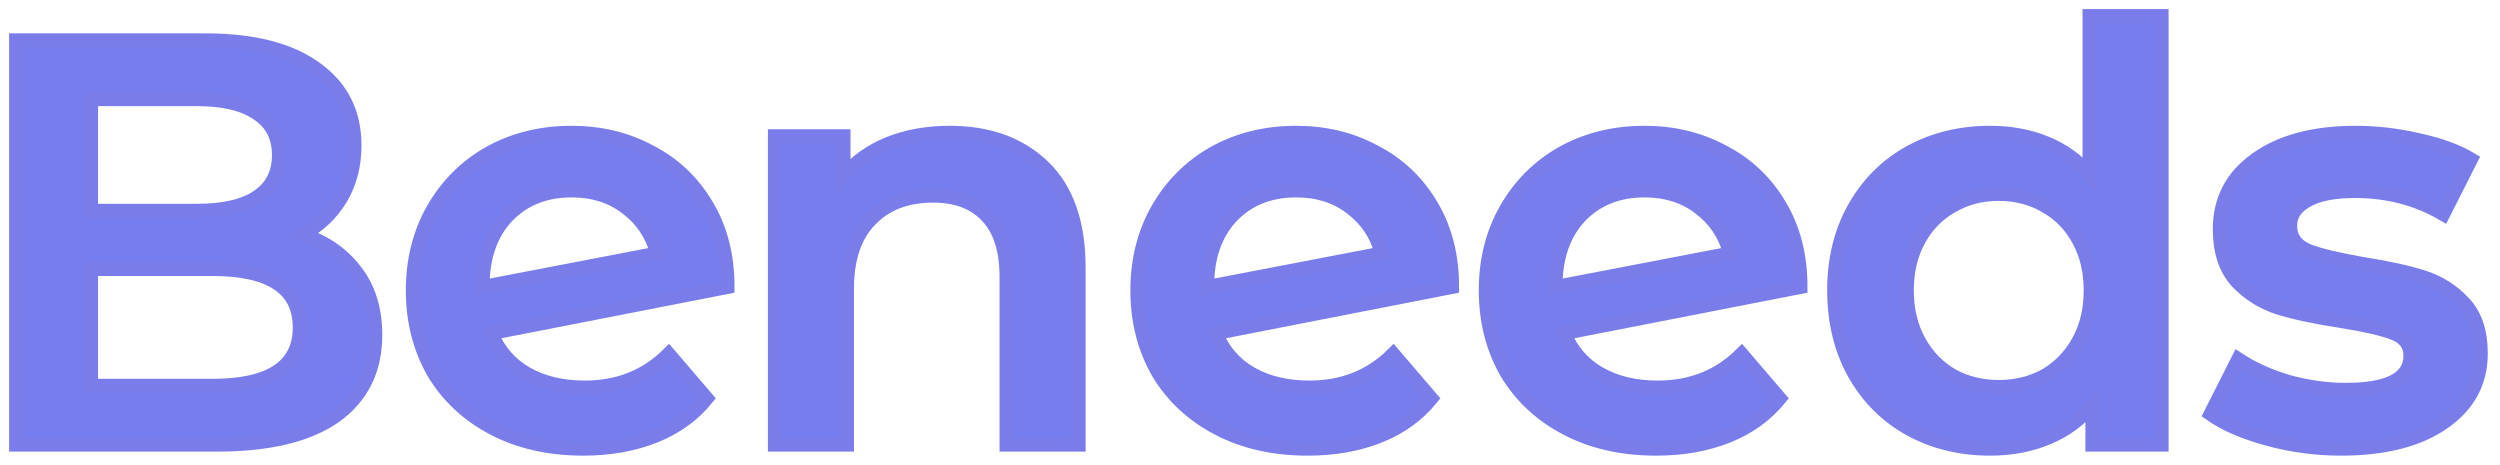 <svg width="156" height="29" viewBox="0 0 156 29" fill="none" xmlns="http://www.w3.org/2000/svg">
<mask id="path-1-outside-1_1988_5053" maskUnits="userSpaceOnUse" x="0" y="0" width="156" height="29" fill="black">
<rect fill="white" width="156" height="29"/>
<path d="M18.88 14.626C20.274 15.083 21.379 15.852 22.196 16.933C23.013 17.991 23.422 19.312 23.422 20.898C23.422 23.085 22.581 24.78 20.898 25.981C19.216 27.159 16.765 27.748 13.545 27.748H1V2.514H12.824C15.804 2.514 18.099 3.103 19.709 4.28C21.319 5.434 22.124 7.032 22.124 9.075C22.124 10.324 21.836 11.43 21.259 12.391C20.682 13.352 19.889 14.098 18.88 14.626ZM5.686 6.191V13.148H12.319C13.953 13.148 15.203 12.86 16.068 12.283C16.957 11.682 17.402 10.817 17.402 9.688C17.402 8.534 16.957 7.669 16.068 7.092C15.203 6.491 13.953 6.191 12.319 6.191H5.686ZM13.256 24.071C16.885 24.071 18.7 22.857 18.7 20.43C18.7 18.003 16.885 16.789 13.256 16.789H5.686V24.071H13.256Z"/>
<path d="M36.498 24.179C38.589 24.179 40.331 23.482 41.725 22.088L44.104 24.864C43.263 25.897 42.182 26.678 40.86 27.207C39.538 27.736 38.048 28 36.39 28C34.275 28 32.413 27.579 30.802 26.738C29.192 25.897 27.943 24.732 27.053 23.242C26.188 21.728 25.756 20.021 25.756 18.123C25.756 16.248 26.176 14.566 27.017 13.076C27.883 11.562 29.06 10.384 30.55 9.543C32.064 8.702 33.77 8.282 35.669 8.282C37.471 8.282 39.105 8.678 40.572 9.471C42.062 10.24 43.239 11.358 44.104 12.824C44.969 14.266 45.402 15.96 45.402 17.907L30.658 20.79C31.115 21.896 31.848 22.737 32.857 23.314C33.867 23.89 35.08 24.179 36.498 24.179ZM35.669 11.886C34.011 11.886 32.665 12.427 31.632 13.509C30.622 14.59 30.117 16.044 30.117 17.87V17.907L41.004 15.816C40.692 14.638 40.055 13.689 39.093 12.968C38.156 12.247 37.015 11.886 35.669 11.886Z"/>
<path d="M59.272 8.282C61.699 8.282 63.646 8.991 65.112 10.409C66.578 11.826 67.311 13.929 67.311 16.717V27.748H62.804V17.294C62.804 15.611 62.408 14.35 61.615 13.509C60.822 12.643 59.692 12.211 58.226 12.211C56.568 12.211 55.258 12.716 54.297 13.725C53.336 14.71 52.855 16.14 52.855 18.015V27.748H48.349V8.498H52.639V10.985C53.384 10.096 54.321 9.423 55.451 8.967C56.58 8.51 57.854 8.282 59.272 8.282Z"/>
<path d="M81.71 24.179C83.801 24.179 85.543 23.482 86.937 22.088L89.316 24.864C88.475 25.897 87.394 26.678 86.072 27.207C84.75 27.736 83.26 28 81.602 28C79.487 28 77.625 27.579 76.014 26.738C74.404 25.897 73.155 24.732 72.265 23.242C71.4 21.728 70.968 20.021 70.968 18.123C70.968 16.248 71.388 14.566 72.229 13.076C73.094 11.562 74.272 10.384 75.762 9.543C77.276 8.702 78.982 8.282 80.881 8.282C82.683 8.282 84.317 8.678 85.783 9.471C87.273 10.24 88.451 11.358 89.316 12.824C90.181 14.266 90.614 15.96 90.614 17.907L75.87 20.79C76.327 21.896 77.06 22.737 78.069 23.314C79.079 23.89 80.292 24.179 81.71 24.179ZM80.881 11.886C79.223 11.886 77.877 12.427 76.844 13.509C75.834 14.59 75.329 16.044 75.329 17.87V17.907L86.216 15.816C85.904 14.638 85.267 13.689 84.305 12.968C83.368 12.247 82.227 11.886 80.881 11.886Z"/>
<path d="M103.45 24.179C105.541 24.179 107.283 23.482 108.677 22.088L111.057 24.864C110.215 25.897 109.134 26.678 107.812 27.207C106.49 27.736 105 28 103.342 28C101.227 28 99.365 27.579 97.755 26.738C96.145 25.897 94.895 24.732 94.006 23.242C93.141 21.728 92.708 20.021 92.708 18.123C92.708 16.248 93.129 14.566 93.97 13.076C94.835 11.562 96.013 10.384 97.502 9.543C99.016 8.702 100.723 8.282 102.621 8.282C104.424 8.282 106.058 8.678 107.524 9.471C109.014 10.24 110.191 11.358 111.057 12.824C111.922 14.266 112.354 15.96 112.354 17.907L97.611 20.79C98.067 21.896 98.8 22.737 99.809 23.314C100.819 23.89 102.032 24.179 103.45 24.179ZM102.621 11.886C100.963 11.886 99.617 12.427 98.584 13.509C97.575 14.59 97.07 16.044 97.07 17.87V17.907L107.956 15.816C107.644 14.638 107.007 13.689 106.046 12.968C105.109 12.247 103.967 11.886 102.621 11.886Z"/>
<path d="M134.888 1V27.748H130.562V25.26C129.817 26.174 128.892 26.858 127.786 27.315C126.705 27.772 125.503 28 124.181 28C122.331 28 120.661 27.591 119.171 26.774C117.705 25.957 116.551 24.804 115.71 23.314C114.869 21.8 114.448 20.069 114.448 18.123C114.448 16.176 114.869 14.458 115.71 12.968C116.551 11.478 117.705 10.324 119.171 9.507C120.661 8.69 122.331 8.282 124.181 8.282C125.455 8.282 126.621 8.498 127.678 8.931C128.735 9.363 129.637 10.012 130.382 10.877V1H134.888ZM124.722 24.143C125.804 24.143 126.777 23.902 127.642 23.422C128.507 22.917 129.192 22.208 129.697 21.295C130.201 20.382 130.454 19.324 130.454 18.123C130.454 16.921 130.201 15.864 129.697 14.951C129.192 14.037 128.507 13.341 127.642 12.86C126.777 12.355 125.804 12.103 124.722 12.103C123.641 12.103 122.667 12.355 121.802 12.86C120.937 13.341 120.252 14.037 119.747 14.951C119.243 15.864 118.99 16.921 118.99 18.123C118.99 19.324 119.243 20.382 119.747 21.295C120.252 22.208 120.937 22.917 121.802 23.422C122.667 23.902 123.641 24.143 124.722 24.143Z"/>
<path d="M146.081 28C144.519 28 142.993 27.796 141.503 27.387C140.013 26.979 138.824 26.462 137.935 25.837L139.665 22.413C140.53 22.989 141.563 23.458 142.765 23.818C143.991 24.155 145.192 24.323 146.37 24.323C149.061 24.323 150.407 23.614 150.407 22.196C150.407 21.523 150.059 21.055 149.362 20.79C148.689 20.526 147.595 20.274 146.081 20.033C144.495 19.793 143.198 19.517 142.188 19.204C141.203 18.892 140.338 18.351 139.593 17.582C138.872 16.789 138.511 15.696 138.511 14.302C138.511 12.475 139.268 11.021 140.782 9.94C142.32 8.834 144.387 8.282 146.983 8.282C148.304 8.282 149.626 8.438 150.948 8.75C152.27 9.039 153.351 9.435 154.192 9.94L152.462 13.364C150.828 12.403 148.989 11.923 146.947 11.923C145.625 11.923 144.615 12.127 143.919 12.535C143.246 12.92 142.909 13.437 142.909 14.085C142.909 14.806 143.27 15.323 143.991 15.636C144.736 15.924 145.877 16.2 147.415 16.465C148.953 16.705 150.215 16.981 151.2 17.294C152.186 17.606 153.027 18.135 153.724 18.88C154.445 19.625 154.805 20.682 154.805 22.052C154.805 23.855 154.024 25.296 152.462 26.378C150.9 27.459 148.773 28 146.081 28Z"/>
</mask>
<path d="M18.88 14.626C20.274 15.083 21.379 15.852 22.196 16.933C23.013 17.991 23.422 19.312 23.422 20.898C23.422 23.085 22.581 24.78 20.898 25.981C19.216 27.159 16.765 27.748 13.545 27.748H1V2.514H12.824C15.804 2.514 18.099 3.103 19.709 4.28C21.319 5.434 22.124 7.032 22.124 9.075C22.124 10.324 21.836 11.43 21.259 12.391C20.682 13.352 19.889 14.098 18.88 14.626ZM5.686 6.191V13.148H12.319C13.953 13.148 15.203 12.86 16.068 12.283C16.957 11.682 17.402 10.817 17.402 9.688C17.402 8.534 16.957 7.669 16.068 7.092C15.203 6.491 13.953 6.191 12.319 6.191H5.686ZM13.256 24.071C16.885 24.071 18.7 22.857 18.7 20.43C18.7 18.003 16.885 16.789 13.256 16.789H5.686V24.071H13.256Z" fill="#767DEE"/>
<path d="M36.498 24.179C38.589 24.179 40.331 23.482 41.725 22.088L44.104 24.864C43.263 25.897 42.182 26.678 40.86 27.207C39.538 27.736 38.048 28 36.39 28C34.275 28 32.413 27.579 30.802 26.738C29.192 25.897 27.943 24.732 27.053 23.242C26.188 21.728 25.756 20.021 25.756 18.123C25.756 16.248 26.176 14.566 27.017 13.076C27.883 11.562 29.06 10.384 30.55 9.543C32.064 8.702 33.77 8.282 35.669 8.282C37.471 8.282 39.105 8.678 40.572 9.471C42.062 10.24 43.239 11.358 44.104 12.824C44.969 14.266 45.402 15.96 45.402 17.907L30.658 20.79C31.115 21.896 31.848 22.737 32.857 23.314C33.867 23.89 35.08 24.179 36.498 24.179ZM35.669 11.886C34.011 11.886 32.665 12.427 31.632 13.509C30.622 14.59 30.117 16.044 30.117 17.87V17.907L41.004 15.816C40.692 14.638 40.055 13.689 39.093 12.968C38.156 12.247 37.015 11.886 35.669 11.886Z" fill="#767DEE"/>
<path d="M59.272 8.282C61.699 8.282 63.646 8.991 65.112 10.409C66.578 11.826 67.311 13.929 67.311 16.717V27.748H62.804V17.294C62.804 15.611 62.408 14.35 61.615 13.509C60.822 12.643 59.692 12.211 58.226 12.211C56.568 12.211 55.258 12.716 54.297 13.725C53.336 14.71 52.855 16.14 52.855 18.015V27.748H48.349V8.498H52.639V10.985C53.384 10.096 54.321 9.423 55.451 8.967C56.58 8.51 57.854 8.282 59.272 8.282Z" fill="#767DEE"/>
<path d="M81.71 24.179C83.801 24.179 85.543 23.482 86.937 22.088L89.316 24.864C88.475 25.897 87.394 26.678 86.072 27.207C84.75 27.736 83.26 28 81.602 28C79.487 28 77.625 27.579 76.014 26.738C74.404 25.897 73.155 24.732 72.265 23.242C71.4 21.728 70.968 20.021 70.968 18.123C70.968 16.248 71.388 14.566 72.229 13.076C73.094 11.562 74.272 10.384 75.762 9.543C77.276 8.702 78.982 8.282 80.881 8.282C82.683 8.282 84.317 8.678 85.783 9.471C87.273 10.24 88.451 11.358 89.316 12.824C90.181 14.266 90.614 15.96 90.614 17.907L75.87 20.79C76.327 21.896 77.06 22.737 78.069 23.314C79.079 23.89 80.292 24.179 81.71 24.179ZM80.881 11.886C79.223 11.886 77.877 12.427 76.844 13.509C75.834 14.59 75.329 16.044 75.329 17.87V17.907L86.216 15.816C85.904 14.638 85.267 13.689 84.305 12.968C83.368 12.247 82.227 11.886 80.881 11.886Z" fill="#767DEE"/>
<path d="M103.45 24.179C105.541 24.179 107.283 23.482 108.677 22.088L111.057 24.864C110.215 25.897 109.134 26.678 107.812 27.207C106.49 27.736 105 28 103.342 28C101.227 28 99.365 27.579 97.755 26.738C96.145 25.897 94.895 24.732 94.006 23.242C93.141 21.728 92.708 20.021 92.708 18.123C92.708 16.248 93.129 14.566 93.97 13.076C94.835 11.562 96.013 10.384 97.502 9.543C99.016 8.702 100.723 8.282 102.621 8.282C104.424 8.282 106.058 8.678 107.524 9.471C109.014 10.24 110.191 11.358 111.057 12.824C111.922 14.266 112.354 15.96 112.354 17.907L97.611 20.79C98.067 21.896 98.8 22.737 99.809 23.314C100.819 23.89 102.032 24.179 103.45 24.179ZM102.621 11.886C100.963 11.886 99.617 12.427 98.584 13.509C97.575 14.59 97.07 16.044 97.07 17.87V17.907L107.956 15.816C107.644 14.638 107.007 13.689 106.046 12.968C105.109 12.247 103.967 11.886 102.621 11.886Z" fill="#767DEE"/>
<path d="M134.888 1V27.748H130.562V25.26C129.817 26.174 128.892 26.858 127.786 27.315C126.705 27.772 125.503 28 124.181 28C122.331 28 120.661 27.591 119.171 26.774C117.705 25.957 116.551 24.804 115.71 23.314C114.869 21.8 114.448 20.069 114.448 18.123C114.448 16.176 114.869 14.458 115.71 12.968C116.551 11.478 117.705 10.324 119.171 9.507C120.661 8.69 122.331 8.282 124.181 8.282C125.455 8.282 126.621 8.498 127.678 8.931C128.735 9.363 129.637 10.012 130.382 10.877V1H134.888ZM124.722 24.143C125.804 24.143 126.777 23.902 127.642 23.422C128.507 22.917 129.192 22.208 129.697 21.295C130.201 20.382 130.454 19.324 130.454 18.123C130.454 16.921 130.201 15.864 129.697 14.951C129.192 14.037 128.507 13.341 127.642 12.86C126.777 12.355 125.804 12.103 124.722 12.103C123.641 12.103 122.667 12.355 121.802 12.86C120.937 13.341 120.252 14.037 119.747 14.951C119.243 15.864 118.99 16.921 118.99 18.123C118.99 19.324 119.243 20.382 119.747 21.295C120.252 22.208 120.937 22.917 121.802 23.422C122.667 23.902 123.641 24.143 124.722 24.143Z" fill="#767DEE"/>
<path d="M146.081 28C144.519 28 142.993 27.796 141.503 27.387C140.013 26.979 138.824 26.462 137.935 25.837L139.665 22.413C140.53 22.989 141.563 23.458 142.765 23.818C143.991 24.155 145.192 24.323 146.37 24.323C149.061 24.323 150.407 23.614 150.407 22.196C150.407 21.523 150.059 21.055 149.362 20.79C148.689 20.526 147.595 20.274 146.081 20.033C144.495 19.793 143.198 19.517 142.188 19.204C141.203 18.892 140.338 18.351 139.593 17.582C138.872 16.789 138.511 15.696 138.511 14.302C138.511 12.475 139.268 11.021 140.782 9.94C142.32 8.834 144.387 8.282 146.983 8.282C148.304 8.282 149.626 8.438 150.948 8.75C152.27 9.039 153.351 9.435 154.192 9.94L152.462 13.364C150.828 12.403 148.989 11.923 146.947 11.923C145.625 11.923 144.615 12.127 143.919 12.535C143.246 12.92 142.909 13.437 142.909 14.085C142.909 14.806 143.27 15.323 143.991 15.636C144.736 15.924 145.877 16.2 147.415 16.465C148.953 16.705 150.215 16.981 151.2 17.294C152.186 17.606 153.027 18.135 153.724 18.88C154.445 19.625 154.805 20.682 154.805 22.052C154.805 23.855 154.024 25.296 152.462 26.378C150.9 27.459 148.773 28 146.081 28Z" fill="#767DEE"/>
<path d="M18.88 14.626C20.274 15.083 21.379 15.852 22.196 16.933C23.013 17.991 23.422 19.312 23.422 20.898C23.422 23.085 22.581 24.78 20.898 25.981C19.216 27.159 16.765 27.748 13.545 27.748H1V2.514H12.824C15.804 2.514 18.099 3.103 19.709 4.28C21.319 5.434 22.124 7.032 22.124 9.075C22.124 10.324 21.836 11.43 21.259 12.391C20.682 13.352 19.889 14.098 18.88 14.626ZM5.686 6.191V13.148H12.319C13.953 13.148 15.203 12.86 16.068 12.283C16.957 11.682 17.402 10.817 17.402 9.688C17.402 8.534 16.957 7.669 16.068 7.092C15.203 6.491 13.953 6.191 12.319 6.191H5.686ZM13.256 24.071C16.885 24.071 18.7 22.857 18.7 20.43C18.7 18.003 16.885 16.789 13.256 16.789H5.686V24.071H13.256Z" stroke="#7A7CEA" stroke-width="0.865" mask="url(#path-1-outside-1_1988_5053)"/>
<path d="M36.498 24.179C38.589 24.179 40.331 23.482 41.725 22.088L44.104 24.864C43.263 25.897 42.182 26.678 40.86 27.207C39.538 27.736 38.048 28 36.39 28C34.275 28 32.413 27.579 30.802 26.738C29.192 25.897 27.943 24.732 27.053 23.242C26.188 21.728 25.756 20.021 25.756 18.123C25.756 16.248 26.176 14.566 27.017 13.076C27.883 11.562 29.06 10.384 30.55 9.543C32.064 8.702 33.77 8.282 35.669 8.282C37.471 8.282 39.105 8.678 40.572 9.471C42.062 10.24 43.239 11.358 44.104 12.824C44.969 14.266 45.402 15.96 45.402 17.907L30.658 20.79C31.115 21.896 31.848 22.737 32.857 23.314C33.867 23.89 35.08 24.179 36.498 24.179ZM35.669 11.886C34.011 11.886 32.665 12.427 31.632 13.509C30.622 14.59 30.117 16.044 30.117 17.87V17.907L41.004 15.816C40.692 14.638 40.055 13.689 39.093 12.968C38.156 12.247 37.015 11.886 35.669 11.886Z" stroke="#7A7CEA" stroke-width="0.865" mask="url(#path-1-outside-1_1988_5053)"/>
<path d="M59.272 8.282C61.699 8.282 63.646 8.991 65.112 10.409C66.578 11.826 67.311 13.929 67.311 16.717V27.748H62.804V17.294C62.804 15.611 62.408 14.35 61.615 13.509C60.822 12.643 59.692 12.211 58.226 12.211C56.568 12.211 55.258 12.716 54.297 13.725C53.336 14.71 52.855 16.14 52.855 18.015V27.748H48.349V8.498H52.639V10.985C53.384 10.096 54.321 9.423 55.451 8.967C56.58 8.51 57.854 8.282 59.272 8.282Z" stroke="#7A7CEA" stroke-width="0.865" mask="url(#path-1-outside-1_1988_5053)"/>
<path d="M81.71 24.179C83.801 24.179 85.543 23.482 86.937 22.088L89.316 24.864C88.475 25.897 87.394 26.678 86.072 27.207C84.75 27.736 83.26 28 81.602 28C79.487 28 77.625 27.579 76.014 26.738C74.404 25.897 73.155 24.732 72.265 23.242C71.4 21.728 70.968 20.021 70.968 18.123C70.968 16.248 71.388 14.566 72.229 13.076C73.094 11.562 74.272 10.384 75.762 9.543C77.276 8.702 78.982 8.282 80.881 8.282C82.683 8.282 84.317 8.678 85.783 9.471C87.273 10.24 88.451 11.358 89.316 12.824C90.181 14.266 90.614 15.96 90.614 17.907L75.87 20.79C76.327 21.896 77.06 22.737 78.069 23.314C79.079 23.89 80.292 24.179 81.71 24.179ZM80.881 11.886C79.223 11.886 77.877 12.427 76.844 13.509C75.834 14.59 75.329 16.044 75.329 17.87V17.907L86.216 15.816C85.904 14.638 85.267 13.689 84.305 12.968C83.368 12.247 82.227 11.886 80.881 11.886Z" stroke="#7A7CEA" stroke-width="0.865" mask="url(#path-1-outside-1_1988_5053)"/>
<path d="M103.45 24.179C105.541 24.179 107.283 23.482 108.677 22.088L111.057 24.864C110.215 25.897 109.134 26.678 107.812 27.207C106.49 27.736 105 28 103.342 28C101.227 28 99.365 27.579 97.755 26.738C96.145 25.897 94.895 24.732 94.006 23.242C93.141 21.728 92.708 20.021 92.708 18.123C92.708 16.248 93.129 14.566 93.97 13.076C94.835 11.562 96.013 10.384 97.502 9.543C99.016 8.702 100.723 8.282 102.621 8.282C104.424 8.282 106.058 8.678 107.524 9.471C109.014 10.24 110.191 11.358 111.057 12.824C111.922 14.266 112.354 15.96 112.354 17.907L97.611 20.79C98.067 21.896 98.8 22.737 99.809 23.314C100.819 23.89 102.032 24.179 103.45 24.179ZM102.621 11.886C100.963 11.886 99.617 12.427 98.584 13.509C97.575 14.59 97.07 16.044 97.07 17.87V17.907L107.956 15.816C107.644 14.638 107.007 13.689 106.046 12.968C105.109 12.247 103.967 11.886 102.621 11.886Z" stroke="#7A7CEA" stroke-width="0.865" mask="url(#path-1-outside-1_1988_5053)"/>
<path d="M134.888 1V27.748H130.562V25.26C129.817 26.174 128.892 26.858 127.786 27.315C126.705 27.772 125.503 28 124.181 28C122.331 28 120.661 27.591 119.171 26.774C117.705 25.957 116.551 24.804 115.71 23.314C114.869 21.8 114.448 20.069 114.448 18.123C114.448 16.176 114.869 14.458 115.71 12.968C116.551 11.478 117.705 10.324 119.171 9.507C120.661 8.69 122.331 8.282 124.181 8.282C125.455 8.282 126.621 8.498 127.678 8.931C128.735 9.363 129.637 10.012 130.382 10.877V1H134.888ZM124.722 24.143C125.804 24.143 126.777 23.902 127.642 23.422C128.507 22.917 129.192 22.208 129.697 21.295C130.201 20.382 130.454 19.324 130.454 18.123C130.454 16.921 130.201 15.864 129.697 14.951C129.192 14.037 128.507 13.341 127.642 12.86C126.777 12.355 125.804 12.103 124.722 12.103C123.641 12.103 122.667 12.355 121.802 12.86C120.937 13.341 120.252 14.037 119.747 14.951C119.243 15.864 118.99 16.921 118.99 18.123C118.99 19.324 119.243 20.382 119.747 21.295C120.252 22.208 120.937 22.917 121.802 23.422C122.667 23.902 123.641 24.143 124.722 24.143Z" stroke="#7A7CEA" stroke-width="0.865" mask="url(#path-1-outside-1_1988_5053)"/>
<path d="M146.081 28C144.519 28 142.993 27.796 141.503 27.387C140.013 26.979 138.824 26.462 137.935 25.837L139.665 22.413C140.53 22.989 141.563 23.458 142.765 23.818C143.991 24.155 145.192 24.323 146.37 24.323C149.061 24.323 150.407 23.614 150.407 22.196C150.407 21.523 150.059 21.055 149.362 20.79C148.689 20.526 147.595 20.274 146.081 20.033C144.495 19.793 143.198 19.517 142.188 19.204C141.203 18.892 140.338 18.351 139.593 17.582C138.872 16.789 138.511 15.696 138.511 14.302C138.511 12.475 139.268 11.021 140.782 9.94C142.32 8.834 144.387 8.282 146.983 8.282C148.304 8.282 149.626 8.438 150.948 8.75C152.27 9.039 153.351 9.435 154.192 9.94L152.462 13.364C150.828 12.403 148.989 11.923 146.947 11.923C145.625 11.923 144.615 12.127 143.919 12.535C143.246 12.92 142.909 13.437 142.909 14.085C142.909 14.806 143.27 15.323 143.991 15.636C144.736 15.924 145.877 16.2 147.415 16.465C148.953 16.705 150.215 16.981 151.2 17.294C152.186 17.606 153.027 18.135 153.724 18.88C154.445 19.625 154.805 20.682 154.805 22.052C154.805 23.855 154.024 25.296 152.462 26.378C150.9 27.459 148.773 28 146.081 28Z" stroke="#7A7CEA" stroke-width="0.865" mask="url(#path-1-outside-1_1988_5053)"/>
</svg>
